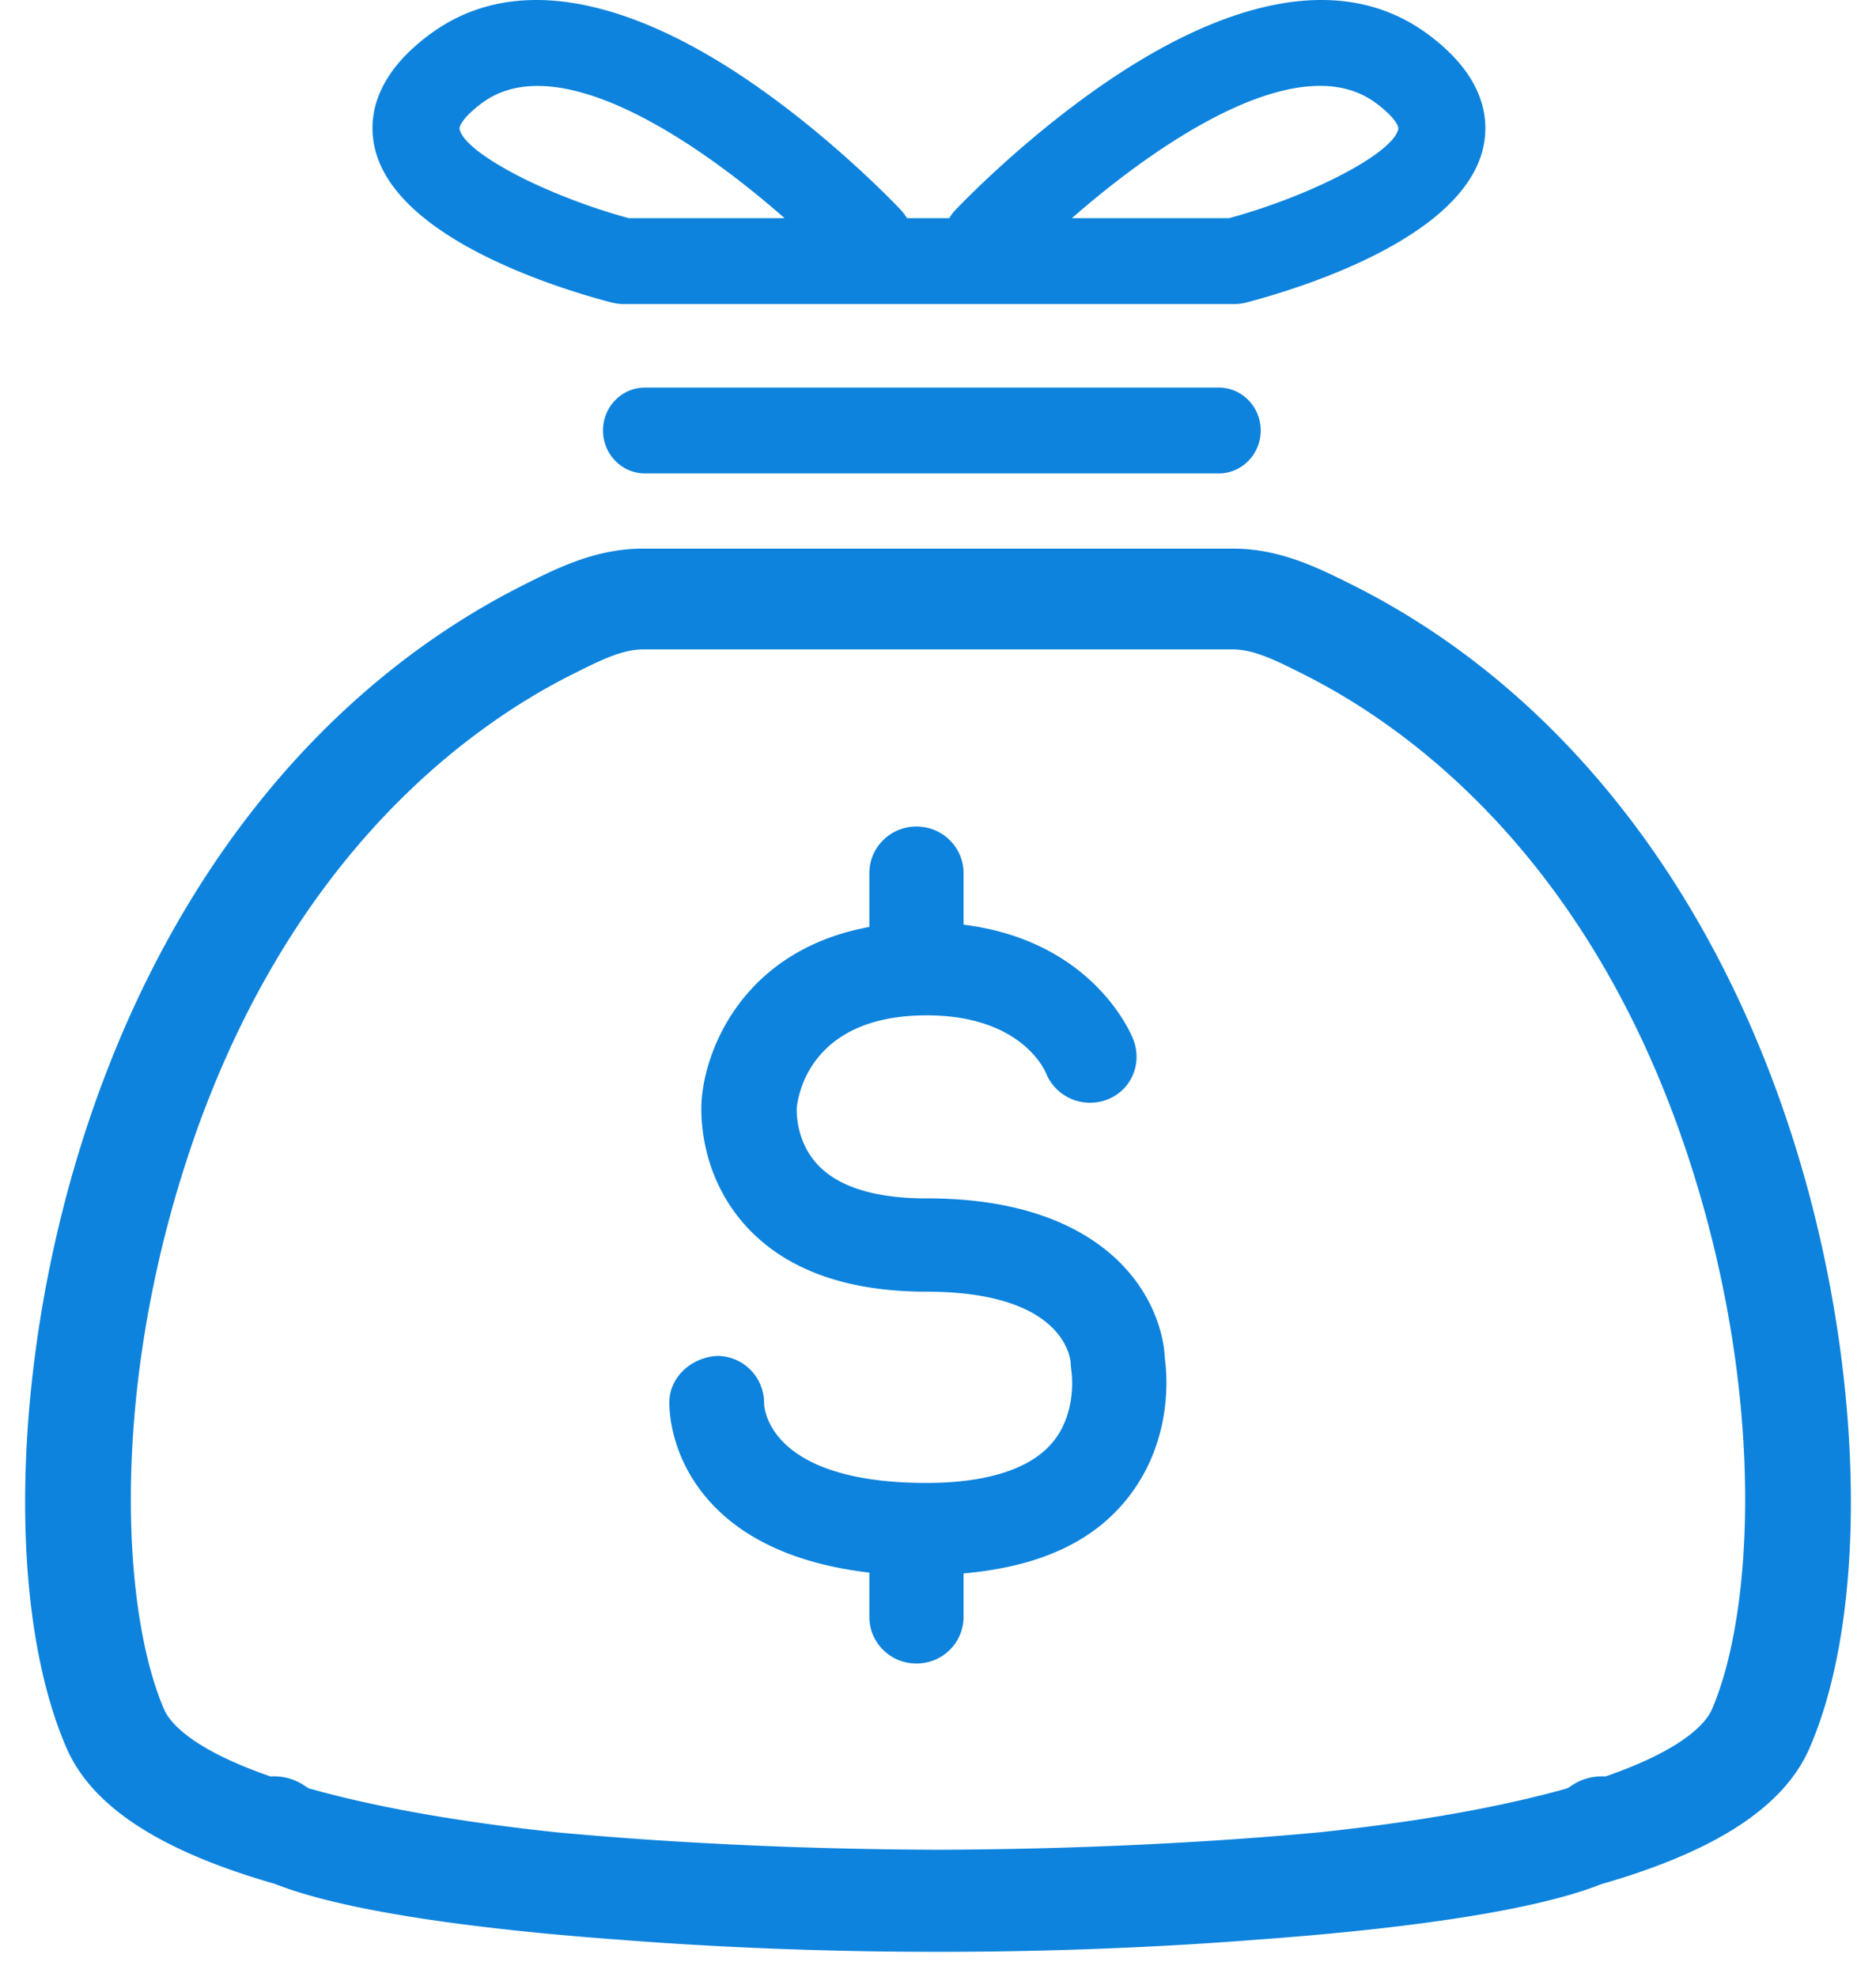 <svg width="56" height="59" viewBox="0 0 56 59" xmlns="http://www.w3.org/2000/svg"><title>Payments Collected Icon</title><g fill="#0D83DD" fill-rule="evenodd"><path d="M51.33 51.116c-.204.47-.92 1.314-3.374 2.154a1.377 1.377 0 0 0-.92.238 1.486 1.486 0 0 1-.166.1c-.14.038-.284.078-.432.117-2.031.537-4.42.93-6.994 1.204-3.278.309-7.292.512-11.444.525-4.15-.013-8.166-.216-11.443-.525-2.573-.274-4.964-.667-6.995-1.204l-.432-.118a1.486 1.486 0 0 1-.166-.099 1.374 1.374 0 0 0-.92-.238c-2.454-.84-3.17-1.684-3.374-2.154-1.21-2.788-1.614-8.855.36-15.587 2.886-9.834 8.718-14.01 11.937-15.624l.048-.024c.803-.403 1.496-.75 2.179-.75h17.612c.683 0 1.376.347 2.18.75l.046.024c3.22 1.614 9.052 5.79 11.937 15.624 1.975 6.732 1.572 12.799.361 15.587M40.276 17.69c-1.022-.513-2.127-1.067-3.47-1.067H19.194c-1.343 0-2.448.554-3.423 1.043C9.514 20.802 4.808 26.9 2.473 34.859.61 41.215.505 48.13 2.215 52.067c.726 1.672 2.713 2.956 6.066 3.917 2.217.883 6.568 1.39 10.237 1.656 3.383.266 6.71.36 9.377.36h.21c2.664 0 5.989-.094 9.368-.36 3.67-.264 8.028-.762 10.246-1.646 3.353-.961 5.34-2.25 6.067-3.922 1.71-3.937 1.605-10.857-.26-17.213-2.334-7.96-7.04-14.057-13.25-17.17z" stroke="#0D83DD" stroke-width=".5"/><path d="M19.253 11.567c-.692 0-1.253.573-1.253 1.28 0 .708.561 1.282 1.253 1.282H36.38c.692 0 1.253-.574 1.253-1.281 0-.708-.561-1.281-1.253-1.281H19.253zM27.663 35.765c-1.53 0-2.622-.336-3.248-.999-.693-.732-.632-1.687-.63-1.715.05-.46.474-2.749 3.878-2.749 2.727 0 3.477 1.53 3.56 1.723a1.42 1.42 0 0 0 1.81.797c.731-.269 1.074-1.07.8-1.791-.048-.132-1.176-2.95-5.07-3.435V26.06c0-.77-.626-1.393-1.406-1.393-.78 0-1.406.624-1.406 1.393v1.604c-3.678.676-4.868 3.531-5.002 5.116-.022.22-.163 2.198 1.338 3.832 1.18 1.285 2.992 1.937 5.37 1.937 4.065 0 4.293 1.946 4.305 2.133 0 .074.01.162.021.234.002.012.193 1.259-.59 2.163-.844.973-2.494 1.178-3.73 1.178-4.637 0-4.847-2.16-4.855-2.373a1.402 1.402 0 0 0-1.387-1.418c-.748.033-1.424.598-1.44 1.367-.002.176-.014 1.764 1.387 3.17 1.063 1.068 2.636 1.703 4.583 1.93v1.32c0 .77.625 1.393 1.406 1.393.78 0 1.406-.623 1.406-1.393v-1.296c2.163-.192 3.74-.878 4.787-2.112 1.443-1.703 1.302-3.723 1.223-4.284-.069-1.727-1.603-4.797-7.11-4.797M14.395 3.069c2.29-1.683 6.481 1.205 9.025 3.442h-4.652c-2.481-.676-4.91-1.951-5.05-2.663-.018-.095.15-.39.677-.779m26.668 0c.528.388.696.684.677.78-.139.71-2.569 1.986-5.05 2.662h-4.693c2.557-2.24 6.77-5.13 9.066-3.442m-22.799 5.96c.007.003.014.003.02.005.039.01.078.017.118.023l.04.006c.05.006.101.01.153.01H36.864c.111 0 .223-.015.33-.043 1.527-.398 6.549-1.912 7.095-4.695.163-.833.005-2.085-1.675-3.32-2.92-2.148-6.705-.486-9.367 1.287-2.63 1.75-4.653 3.887-4.738 3.977-.068.072-.124.15-.172.232h-1.265a1.277 1.277 0 0 0-.168-.23c-.084-.09-2.097-2.227-4.714-3.978-2.651-1.773-6.425-3.436-9.346-1.288-1.68 1.235-1.837 2.487-1.674 3.32.546 2.783 5.568 4.297 7.094 4.695"/></g></svg>